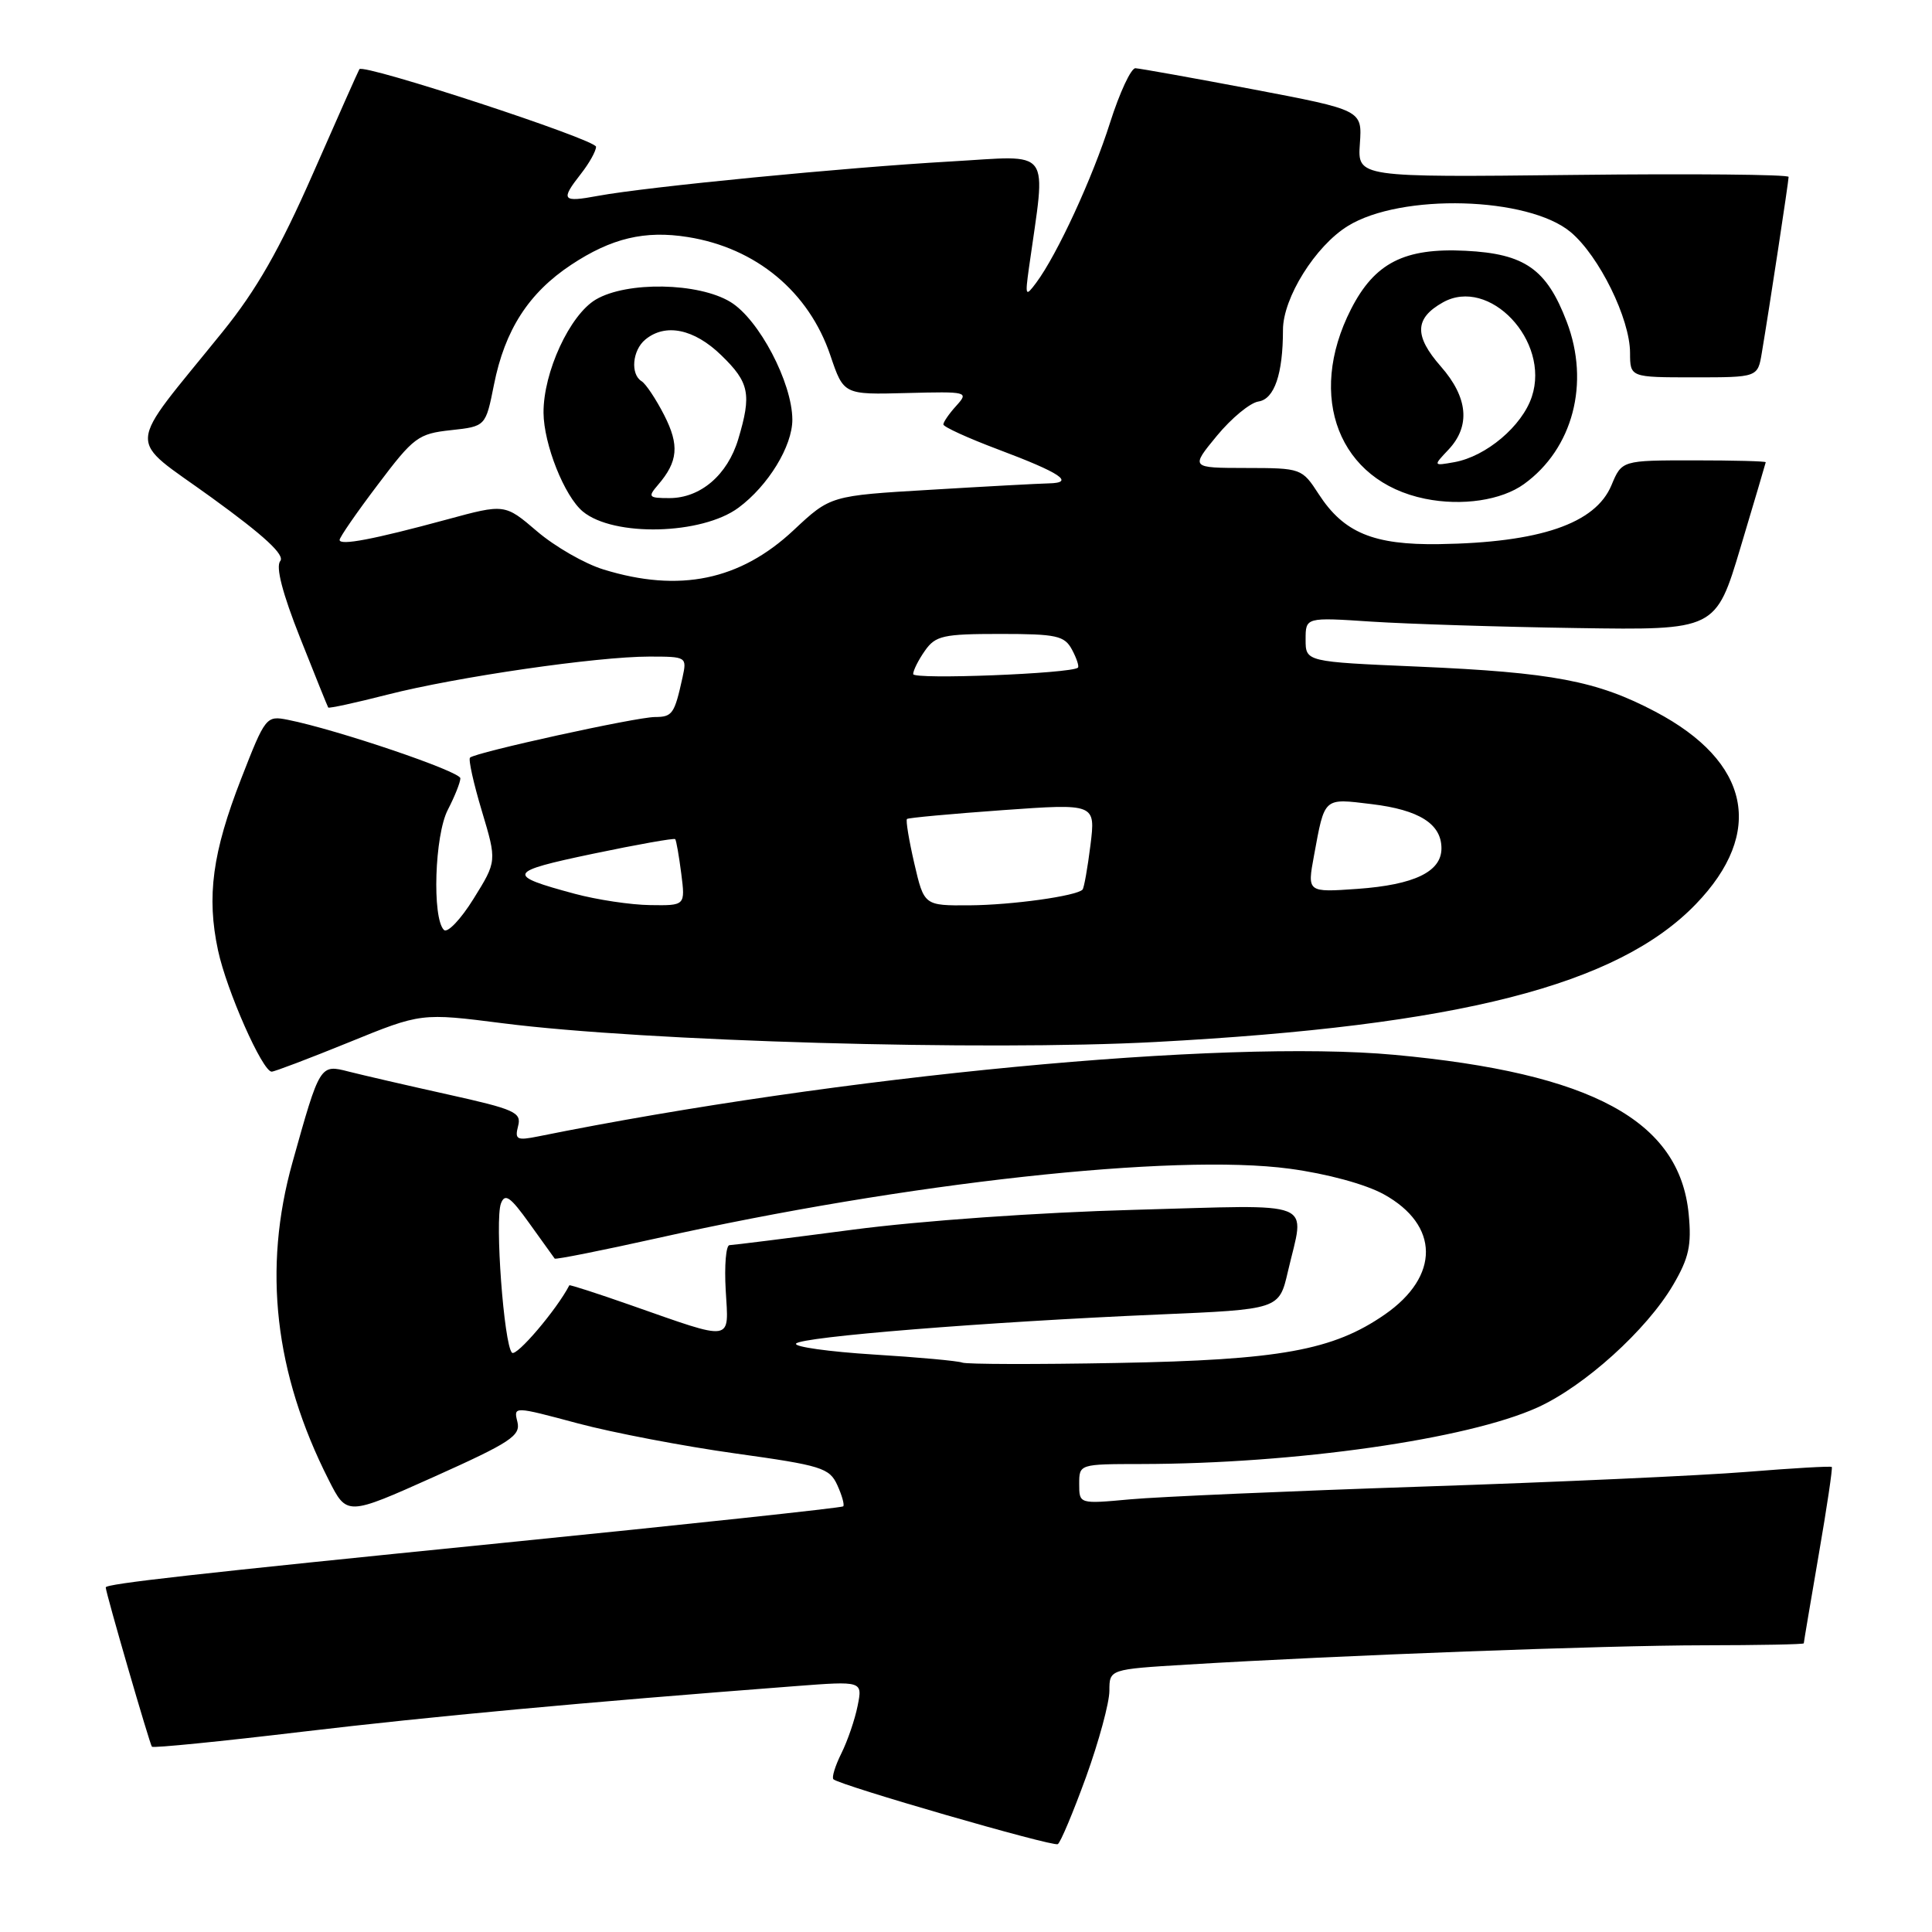 <?xml version="1.0" encoding="UTF-8" standalone="no"?>
<!DOCTYPE svg PUBLIC "-//W3C//DTD SVG 1.1//EN" "http://www.w3.org/Graphics/SVG/1.1/DTD/svg11.dtd" >
<svg xmlns="http://www.w3.org/2000/svg" xmlns:xlink="http://www.w3.org/1999/xlink" version="1.1" viewBox="0 0 256 256">
 <g >
 <path fill="currentColor"
d=" M 143.91 235.45 C 145.61 230.74 147.00 225.61 147.00 224.04 C 147.00 221.19 147.00 221.19 157.25 220.57 C 177.44 219.34 212.74 218.02 225.75 218.01 C 233.04 218.00 239.00 217.89 239.01 217.75 C 239.01 217.61 239.90 212.35 240.98 206.06 C 242.07 199.77 242.85 194.51 242.72 194.38 C 242.58 194.25 237.53 194.54 231.49 195.03 C 225.44 195.52 206.10 196.40 188.50 196.98 C 170.90 197.57 153.46 198.33 149.75 198.67 C 143.00 199.29 143.00 199.29 143.00 196.64 C 143.00 194.00 143.00 194.00 151.25 193.99 C 171.62 193.96 194.42 190.71 203.72 186.50 C 209.95 183.68 218.20 176.23 221.71 170.24 C 223.79 166.68 224.16 165.01 223.76 160.88 C 222.57 148.48 210.93 142.18 184.76 139.77 C 162.06 137.68 111.24 142.52 71.31 150.58 C 68.48 151.15 68.19 151.00 68.65 149.21 C 69.13 147.40 68.22 146.99 59.34 145.02 C 53.93 143.82 48.01 142.45 46.20 141.99 C 42.40 141.01 42.39 141.02 38.76 154.00 C 34.80 168.11 36.38 181.95 43.55 196.09 C 45.96 200.86 45.96 200.86 57.52 195.68 C 67.65 191.13 69.01 190.24 68.56 188.41 C 68.04 186.32 68.04 186.32 76.55 188.60 C 81.23 189.85 90.63 191.64 97.44 192.59 C 108.85 194.18 109.91 194.50 110.95 196.79 C 111.57 198.15 111.92 199.41 111.73 199.60 C 111.54 199.79 91.16 201.98 66.44 204.46 C 25.72 208.55 13.99 209.86 14.01 210.34 C 14.04 211.14 19.86 231.18 20.13 231.45 C 20.34 231.64 29.27 230.75 40.00 229.47 C 57.29 227.42 77.07 225.59 105.40 223.42 C 114.30 222.74 114.30 222.74 113.64 226.03 C 113.28 227.84 112.31 230.67 111.49 232.32 C 110.67 233.97 110.19 235.52 110.43 235.76 C 111.22 236.55 139.48 244.72 140.16 244.36 C 140.52 244.16 142.20 240.15 143.91 235.45 Z  M 46.24 138.11 C 55.81 134.21 55.81 134.21 66.65 135.59 C 85.48 137.99 130.45 139.28 153.10 138.07 C 193.31 135.92 214.32 130.56 224.70 119.81 C 233.88 110.31 231.91 100.92 219.34 94.30 C 211.61 90.22 205.73 89.10 187.90 88.33 C 173.00 87.69 173.00 87.69 173.00 84.74 C 173.00 81.79 173.00 81.79 181.75 82.37 C 186.56 82.68 198.79 83.07 208.93 83.22 C 227.35 83.50 227.35 83.50 230.64 72.50 C 232.45 66.45 233.95 61.39 233.97 61.25 C 233.98 61.11 229.70 61.00 224.45 61.00 C 214.90 61.00 214.90 61.00 213.52 64.31 C 211.39 69.39 204.03 71.90 190.69 72.10 C 182.00 72.23 178.05 70.59 174.74 65.48 C 172.52 62.06 172.43 62.02 165.12 62.01 C 157.74 62.00 157.74 62.00 161.24 57.75 C 163.17 55.41 165.65 53.36 166.76 53.20 C 168.86 52.88 170.00 49.56 170.00 43.71 C 170.00 39.48 174.29 32.60 178.59 29.95 C 185.65 25.58 202.53 26.05 208.14 30.77 C 211.90 33.94 215.98 42.23 215.99 46.75 C 216.00 50.00 216.00 50.00 224.45 50.00 C 232.91 50.00 232.91 50.00 233.45 46.75 C 234.45 40.81 237.00 24.03 237.00 23.44 C 237.00 23.12 224.15 23.00 208.44 23.18 C 179.88 23.50 179.88 23.50 180.19 19.04 C 180.50 14.59 180.50 14.59 166.00 11.83 C 158.03 10.32 151.03 9.07 150.45 9.04 C 149.87 9.02 148.36 12.26 147.09 16.25 C 144.77 23.57 140.09 33.72 137.30 37.47 C 135.88 39.37 135.82 39.25 136.34 35.50 C 138.62 19.23 139.65 20.62 125.90 21.40 C 112.02 22.19 85.75 24.75 79.25 25.95 C 74.46 26.84 74.23 26.54 77.00 23.00 C 78.08 21.62 78.97 20.03 78.98 19.45 C 79.00 18.50 48.13 8.38 47.62 9.17 C 47.50 9.35 44.73 15.57 41.47 23.00 C 37.05 33.05 33.99 38.42 29.47 44.00 C 16.49 60.07 16.64 57.67 28.05 65.94 C 35.05 71.01 37.79 73.55 37.13 74.35 C 36.52 75.11 37.42 78.60 39.76 84.50 C 41.72 89.45 43.40 93.61 43.49 93.75 C 43.59 93.89 47.13 93.12 51.35 92.04 C 60.51 89.70 79.08 87.00 86.05 87.00 C 90.97 87.00 91.03 87.04 90.44 89.75 C 89.37 94.61 89.10 95.00 86.78 95.01 C 84.28 95.02 62.97 99.70 62.28 100.39 C 62.04 100.62 62.75 103.81 63.85 107.47 C 65.84 114.12 65.84 114.12 62.75 119.09 C 61.05 121.83 59.28 123.68 58.82 123.22 C 57.24 121.64 57.59 110.66 59.34 107.30 C 60.25 105.54 61.00 103.66 61.00 103.13 C 61.00 102.22 44.67 96.68 38.15 95.38 C 35.28 94.81 35.16 94.96 31.97 103.15 C 28.14 112.97 27.36 118.78 28.89 125.93 C 30.03 131.26 34.78 142.00 36.00 142.00 C 36.37 142.00 40.98 140.25 46.24 138.11 Z  M 201.94 64.14 C 208.42 59.46 210.71 50.76 207.60 42.63 C 204.94 35.65 202.04 33.62 194.20 33.23 C 186.09 32.82 182.15 34.83 179.02 40.96 C 173.07 52.62 177.43 63.77 188.84 66.09 C 193.71 67.08 198.95 66.30 201.94 64.14 Z  M 127.50 180.55 C 126.95 180.33 121.66 179.84 115.75 179.48 C 109.84 179.11 105.21 178.46 105.48 178.04 C 106.03 177.14 130.69 175.16 153.50 174.18 C 169.49 173.50 169.49 173.50 170.65 168.50 C 172.89 158.82 174.93 159.64 150.25 160.31 C 137.68 160.65 121.96 161.76 113.00 162.94 C 104.47 164.06 97.12 164.98 96.66 164.99 C 96.20 164.99 95.97 167.68 96.16 170.96 C 96.56 177.89 97.36 177.77 83.52 172.92 C 79.13 171.38 75.50 170.21 75.44 170.31 C 73.77 173.54 68.42 179.82 67.84 179.24 C 66.77 178.17 65.55 161.62 66.38 159.46 C 66.91 158.07 67.62 158.57 70.16 162.12 C 71.88 164.53 73.38 166.62 73.50 166.77 C 73.62 166.92 79.74 165.70 87.11 164.06 C 120.01 156.71 155.61 152.80 170.88 154.86 C 175.86 155.53 180.92 156.91 183.36 158.25 C 190.75 162.33 190.81 169.11 183.49 174.18 C 176.64 178.93 169.59 180.21 148.00 180.60 C 137.28 180.80 128.05 180.78 127.50 180.55 Z  M 76.15 118.43 C 66.97 115.96 67.17 115.52 78.56 113.13 C 84.43 111.90 89.34 111.03 89.47 111.19 C 89.61 111.36 89.97 113.41 90.27 115.75 C 90.81 120.00 90.81 120.00 86.15 119.93 C 83.59 119.90 79.09 119.22 76.15 118.43 Z  M 121.15 114.41 C 120.44 111.33 120.00 108.68 120.18 108.52 C 120.35 108.36 126.05 107.84 132.84 107.35 C 145.17 106.47 145.17 106.47 144.49 111.99 C 144.11 115.02 143.64 117.67 143.44 117.88 C 142.62 118.73 134.10 119.92 128.48 119.96 C 122.45 120.00 122.45 120.00 121.15 114.41 Z  M 174.11 113.38 C 175.55 105.57 175.32 105.77 181.75 106.55 C 188.05 107.31 191.00 109.17 191.00 112.41 C 191.00 115.51 187.41 117.24 179.88 117.78 C 173.21 118.25 173.21 118.25 174.11 113.38 Z  M 121.00 89.32 C 121.00 88.84 121.70 87.44 122.56 86.22 C 123.96 84.23 124.97 84.00 132.52 84.00 C 140.02 84.00 141.05 84.23 142.05 86.09 C 142.66 87.23 143.01 88.30 142.83 88.47 C 141.94 89.26 121.00 90.08 121.00 89.32 Z  M 79.97 75.46 C 77.48 74.70 73.52 72.42 71.17 70.41 C 66.89 66.75 66.89 66.75 59.20 68.84 C 49.47 71.48 45.00 72.33 45.00 71.54 C 45.00 71.19 47.28 67.89 50.07 64.21 C 54.81 57.92 55.42 57.47 59.74 57.00 C 64.35 56.50 64.35 56.50 65.45 50.99 C 66.89 43.72 70.05 38.82 75.68 35.09 C 81.02 31.55 85.45 30.50 91.14 31.41 C 100.19 32.85 107.18 38.66 110.03 47.10 C 111.79 52.30 111.79 52.30 120.12 52.08 C 128.23 51.87 128.39 51.91 126.72 53.76 C 125.77 54.80 125.00 55.92 125.00 56.24 C 125.00 56.56 128.26 58.05 132.25 59.55 C 140.56 62.67 142.51 63.98 138.95 64.05 C 137.60 64.08 130.55 64.46 123.27 64.90 C 110.04 65.68 110.04 65.68 105.15 70.26 C 98.06 76.90 90.01 78.56 79.97 75.46 Z  M 97.86 67.27 C 101.79 64.36 105.00 59.11 104.99 55.60 C 104.97 50.70 100.57 42.32 96.80 40.02 C 92.56 37.43 83.07 37.26 78.95 39.69 C 75.50 41.73 71.99 49.32 72.02 54.69 C 72.05 58.87 74.79 65.76 77.23 67.78 C 81.31 71.16 93.01 70.87 97.86 67.27 Z  M 191.95 59.56 C 194.87 56.44 194.52 52.66 190.92 48.56 C 187.36 44.50 187.43 42.18 191.19 40.07 C 197.33 36.62 205.42 45.17 202.98 52.55 C 201.70 56.45 196.92 60.49 192.70 61.24 C 189.89 61.74 189.89 61.74 191.95 59.56 Z  M 87.19 64.25 C 89.85 61.16 90.04 58.99 88.01 55.01 C 86.92 52.88 85.57 50.85 85.01 50.51 C 83.51 49.58 83.79 46.42 85.50 45.00 C 88.16 42.79 91.97 43.57 95.57 47.07 C 99.30 50.68 99.61 52.23 97.82 58.20 C 96.40 62.93 92.82 66.00 88.71 66.00 C 85.93 66.00 85.81 65.86 87.19 64.25 Z "/>
</g>
</svg>